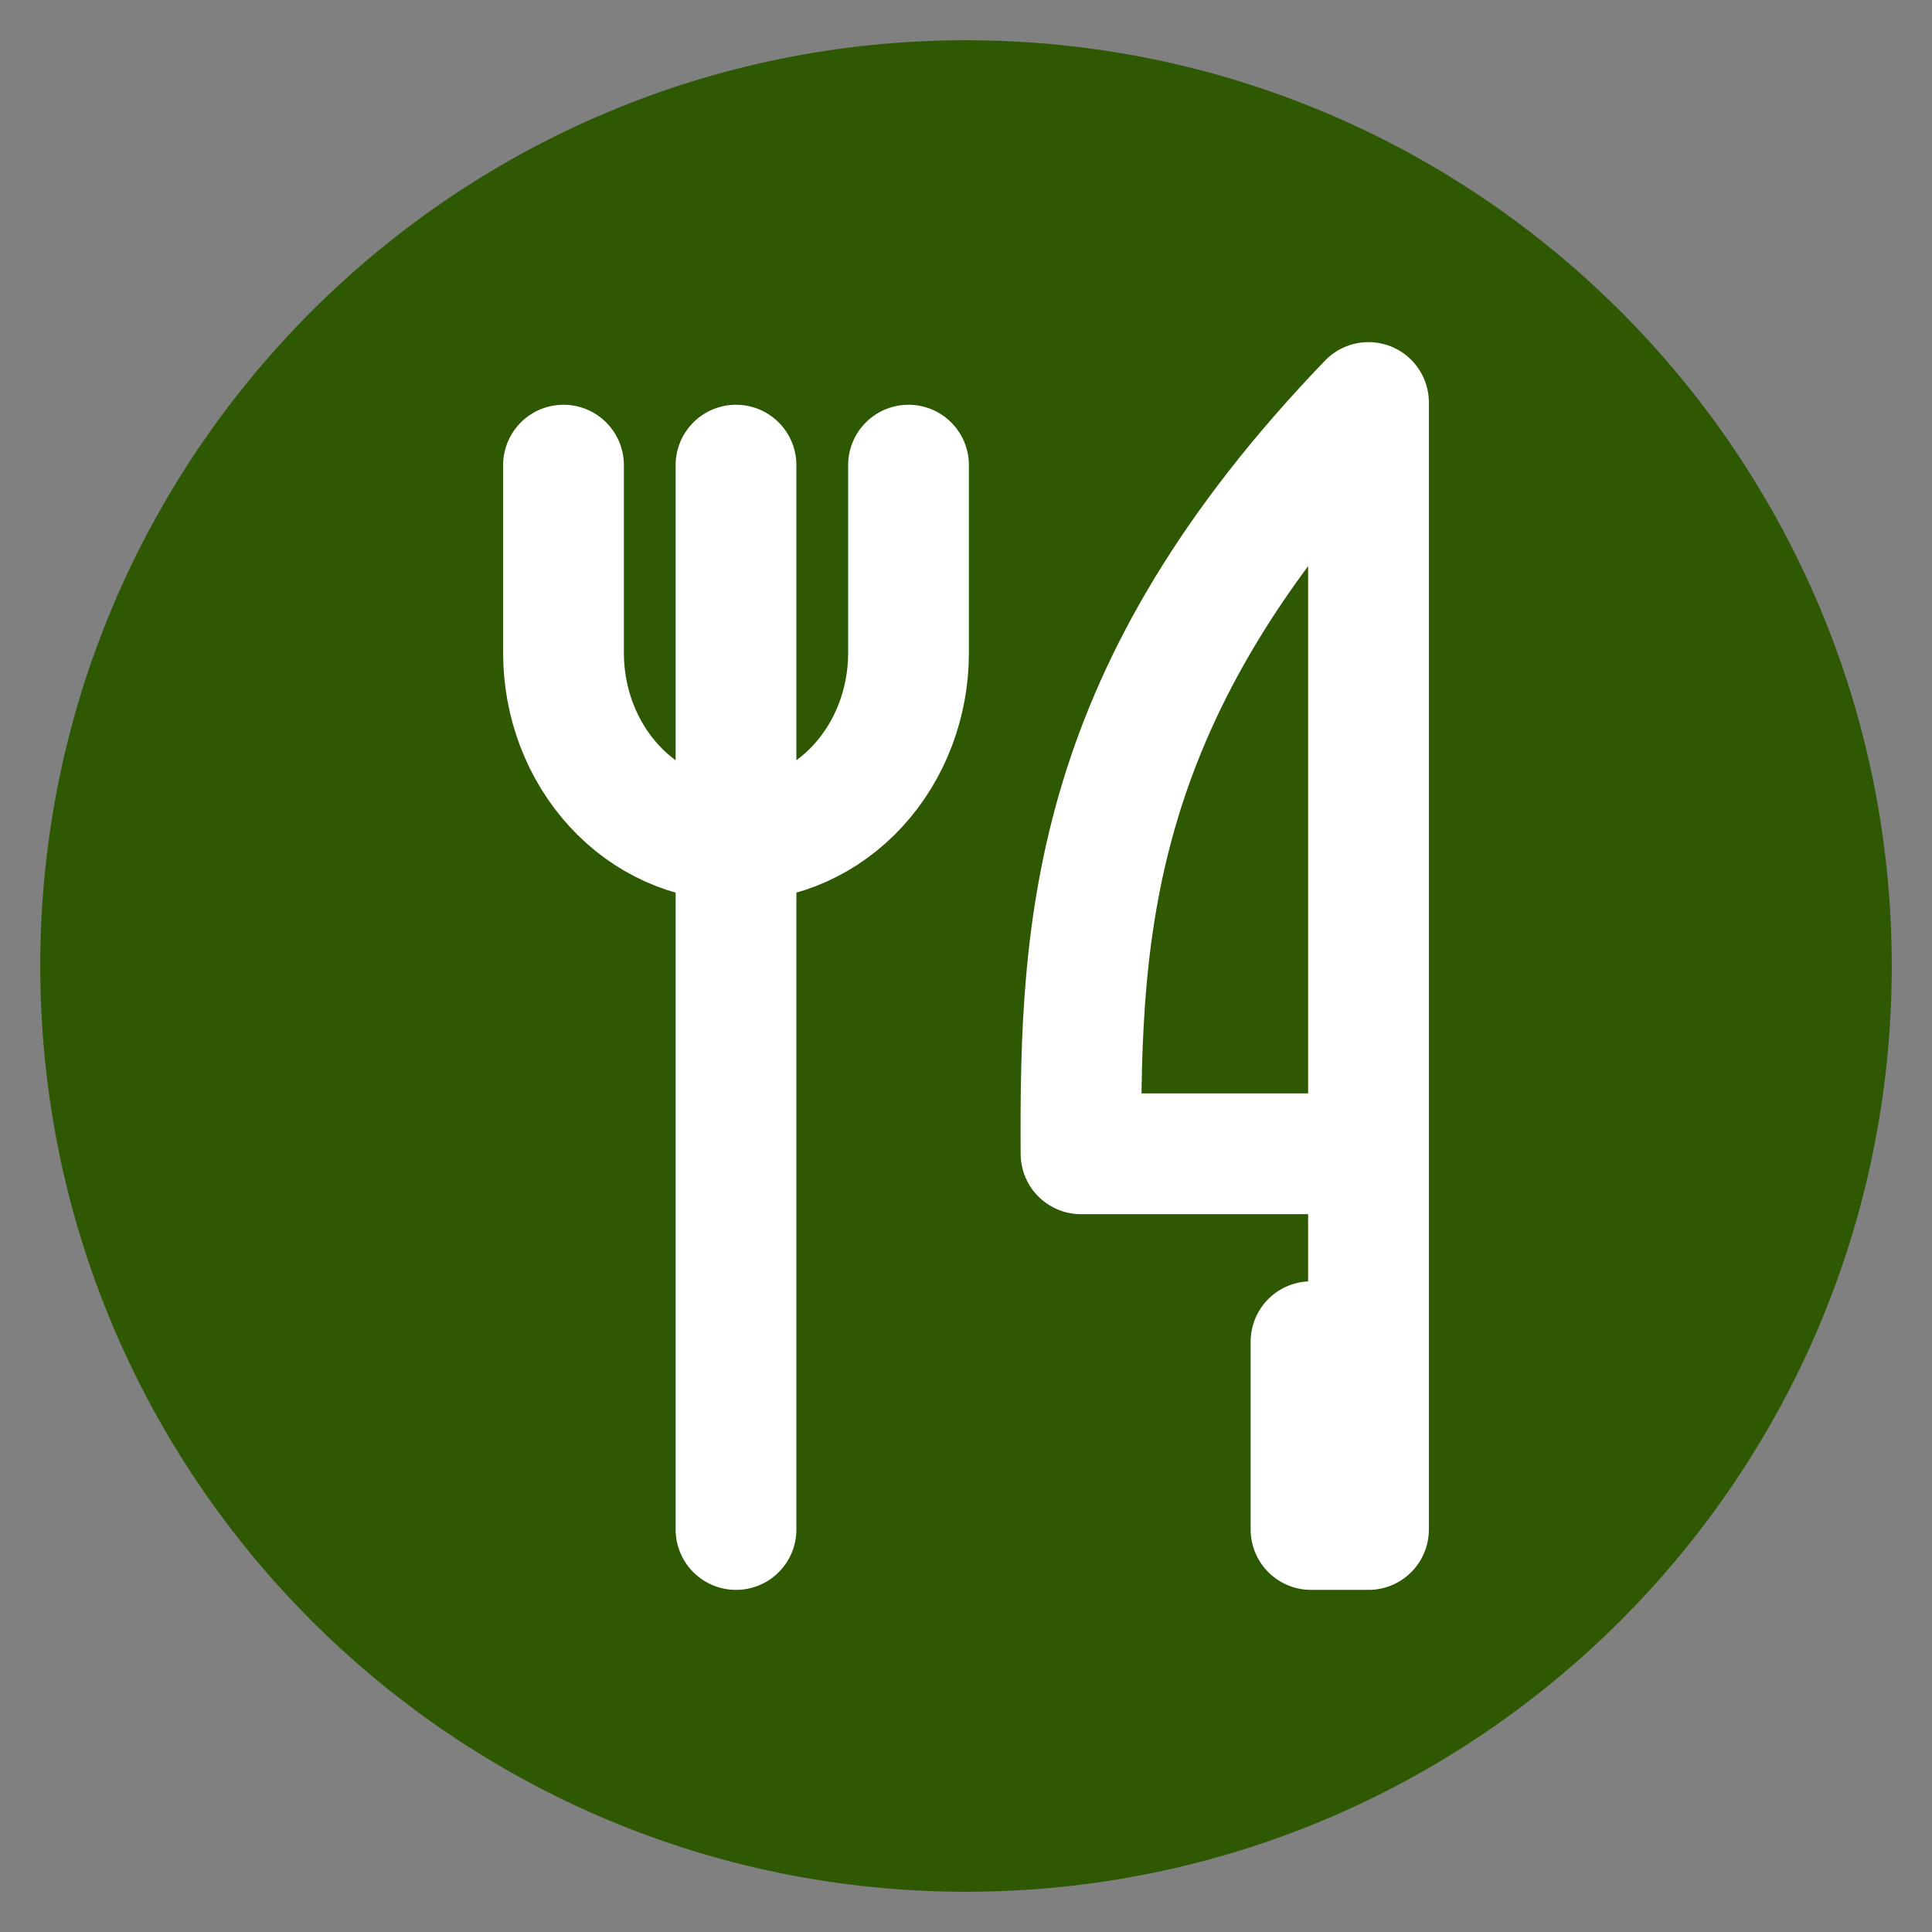 <svg width="24" height="24" viewBox="0 0 24 24" fill="none" xmlns="http://www.w3.org/2000/svg">
<rect x="0" y="0" width="24" height="24" fill="#808080" stroke="none"/>
<g clip-path="url(#clip0_1092_940)">
<path d="M12 23.5C18.351 23.5 23.5 18.351 23.5 12C23.5 5.649 18.351 0.5 12 0.5C5.649 0.5 0.5 5.649 0.5 12C0.5 18.351 5.649 23.5 12 23.5Z" fill="#2E5902"/>
<path d="M17 14.333V5C13.56 8.573 13.412 11.47 13.429 14.333H17ZM17 14.333V19H16.286V16.667M9.143 5.778V19M7 5.778V8.111C7 8.73 7.226 9.323 7.628 9.761C8.029 10.199 8.575 10.444 9.143 10.444C9.711 10.444 10.256 10.199 10.658 9.761C11.06 9.323 11.286 8.73 11.286 8.111V5.778" stroke="white" stroke-width="1.5" stroke-linecap="round" stroke-linejoin="round"/>
</g>
<defs>
<clipPath id="clip0_1092_940">
<rect width="24" height="24" fill="white"/>
</clipPath>
</defs>
</svg>
